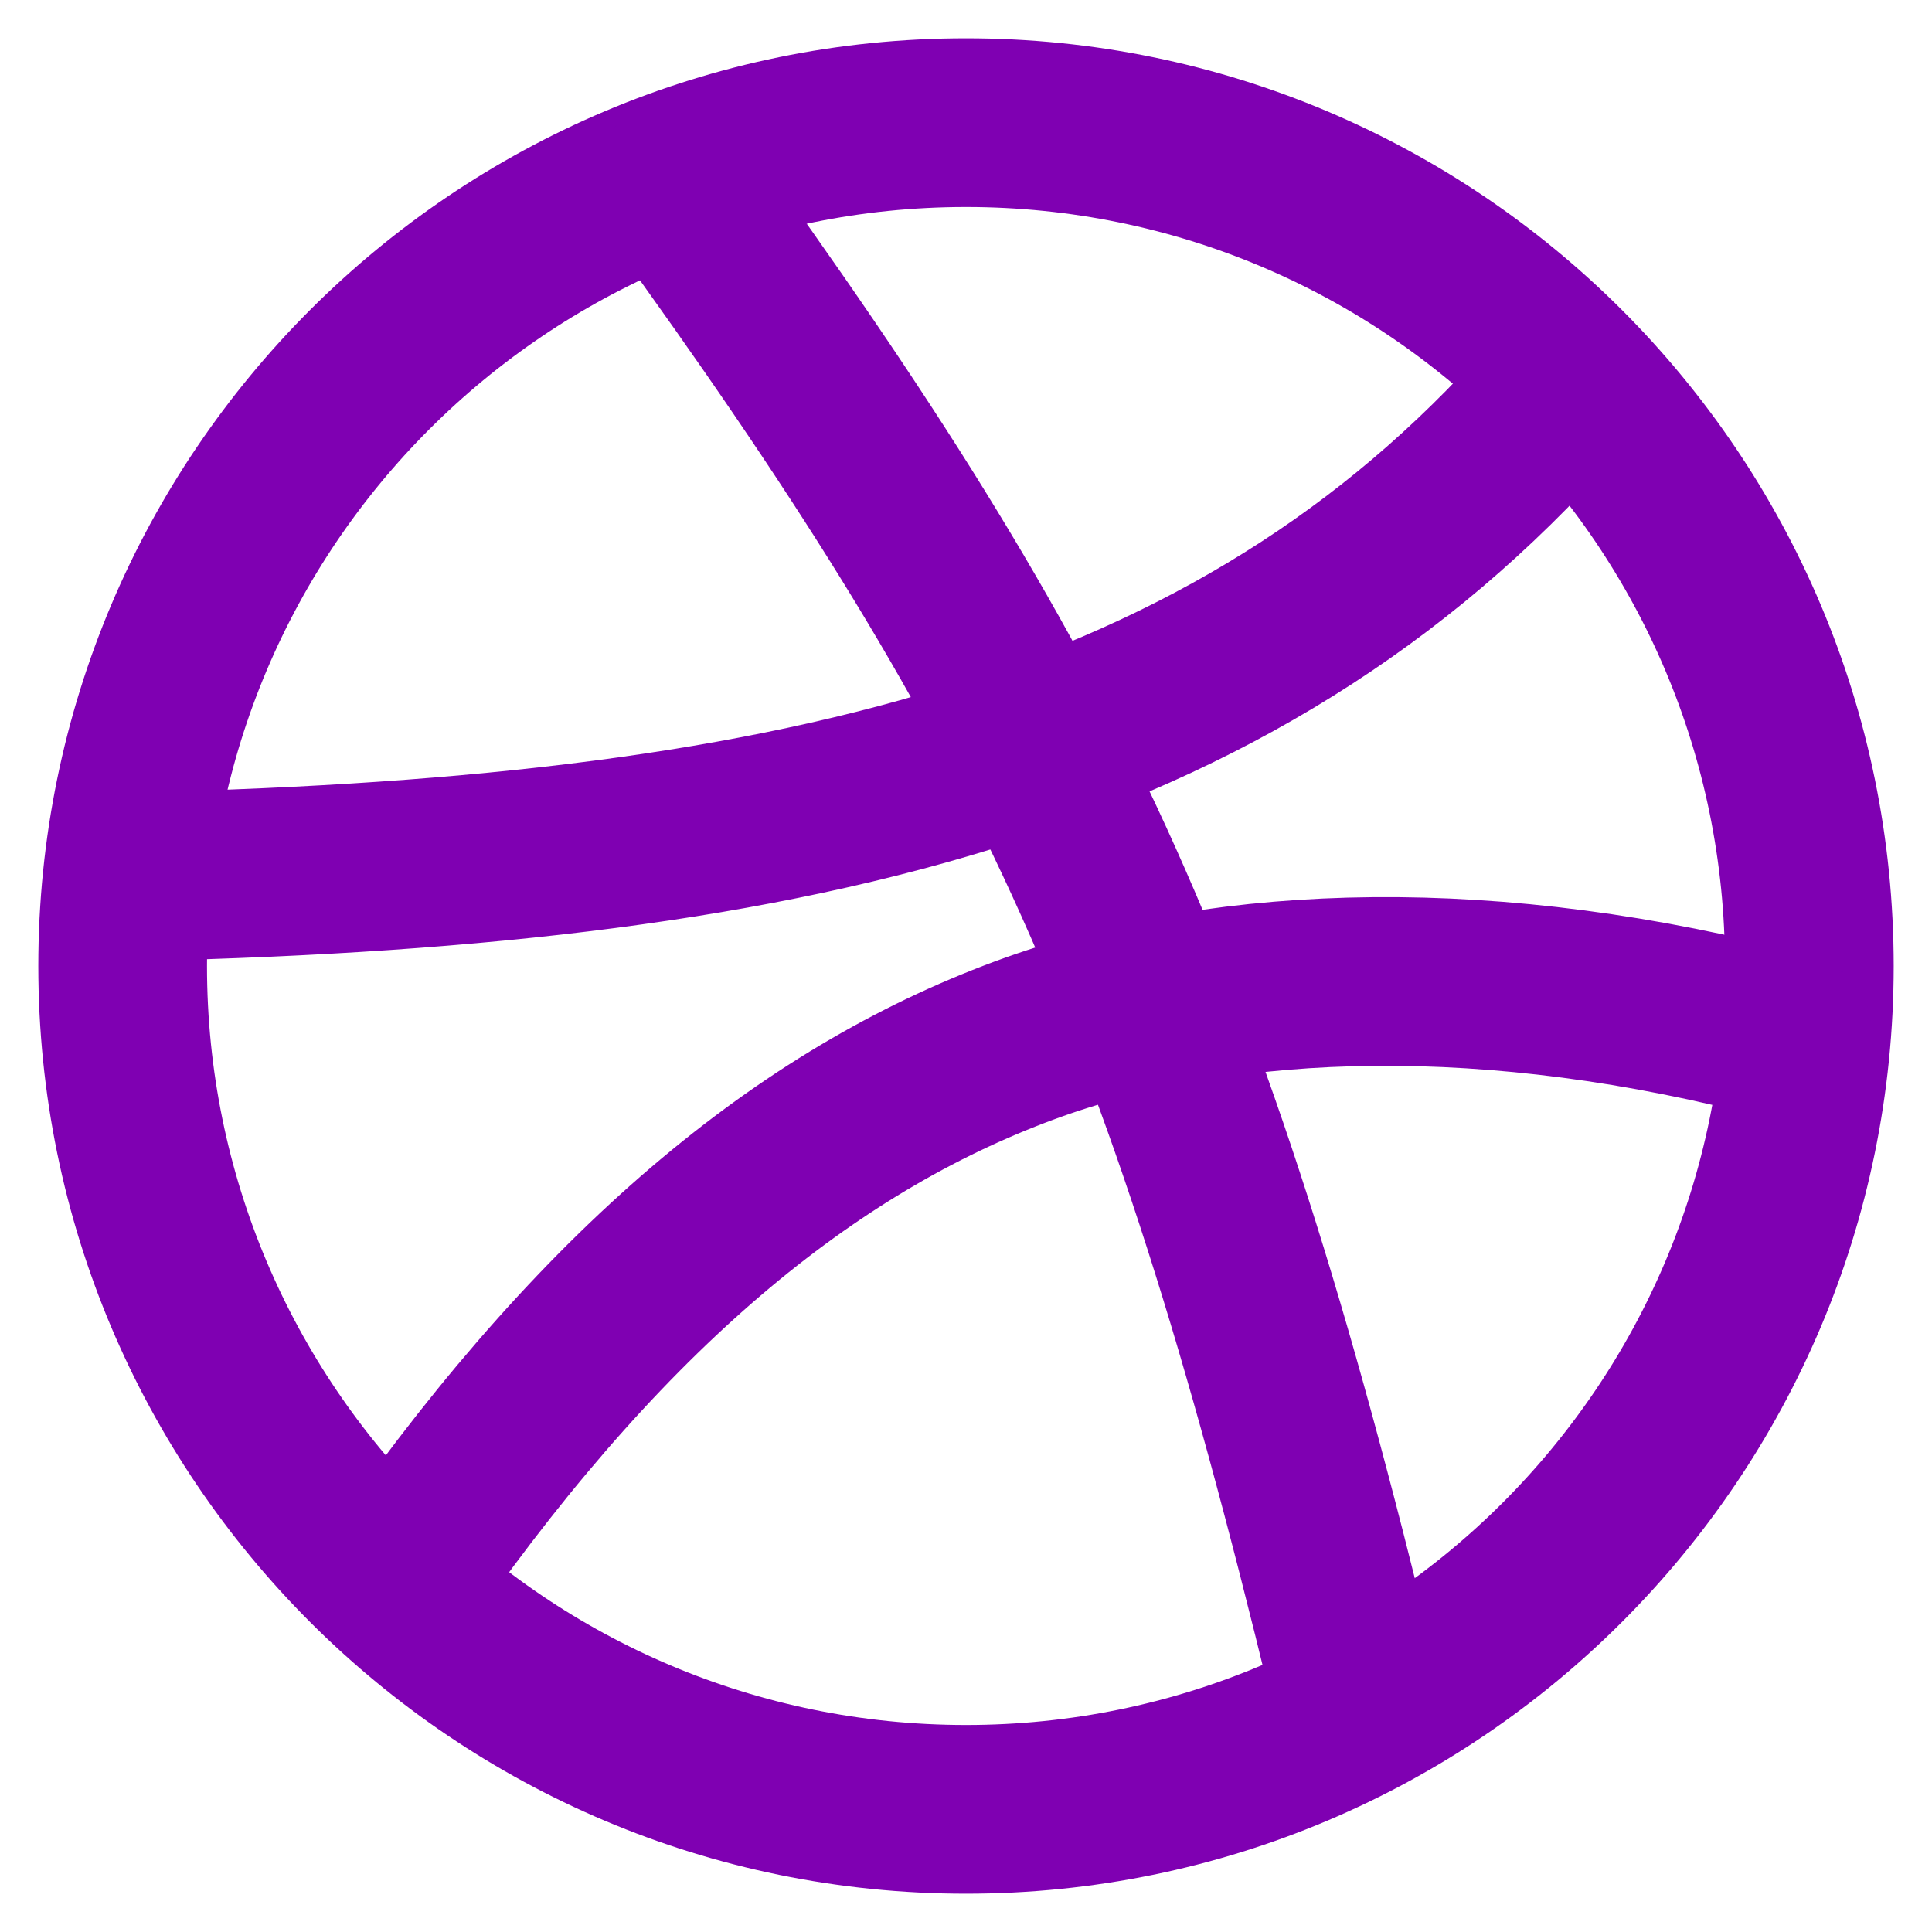 <svg width="35" height="35" viewBox="0 0 35 35" fill="none" xmlns="http://www.w3.org/2000/svg">
<path d="M17.5 32.778C25.938 32.778 32.778 25.938 32.778 17.5C32.778 9.062 25.938 2.222 17.5 2.222C9.062 2.222 2.222 9.062 2.222 17.5C2.222 25.938 9.062 32.778 17.5 32.778Z" stroke="#7F00B2" stroke-width="3.056" stroke-linecap="round" stroke-linejoin="round"/>
<path d="M12.245 3.368C18.921 12.581 21.442 17.76 24.513 30.44M28.393 6.943C22.71 13.589 14.735 15.59 2.604 15.881M32.396 18.783C27.049 17.363 22.267 17.531 18.738 18.783C14.796 20.189 11.083 23.153 7.371 28.439" stroke="#7F00B2" stroke-width="3.056" stroke-linecap="round" stroke-linejoin="round"/>
</svg>
